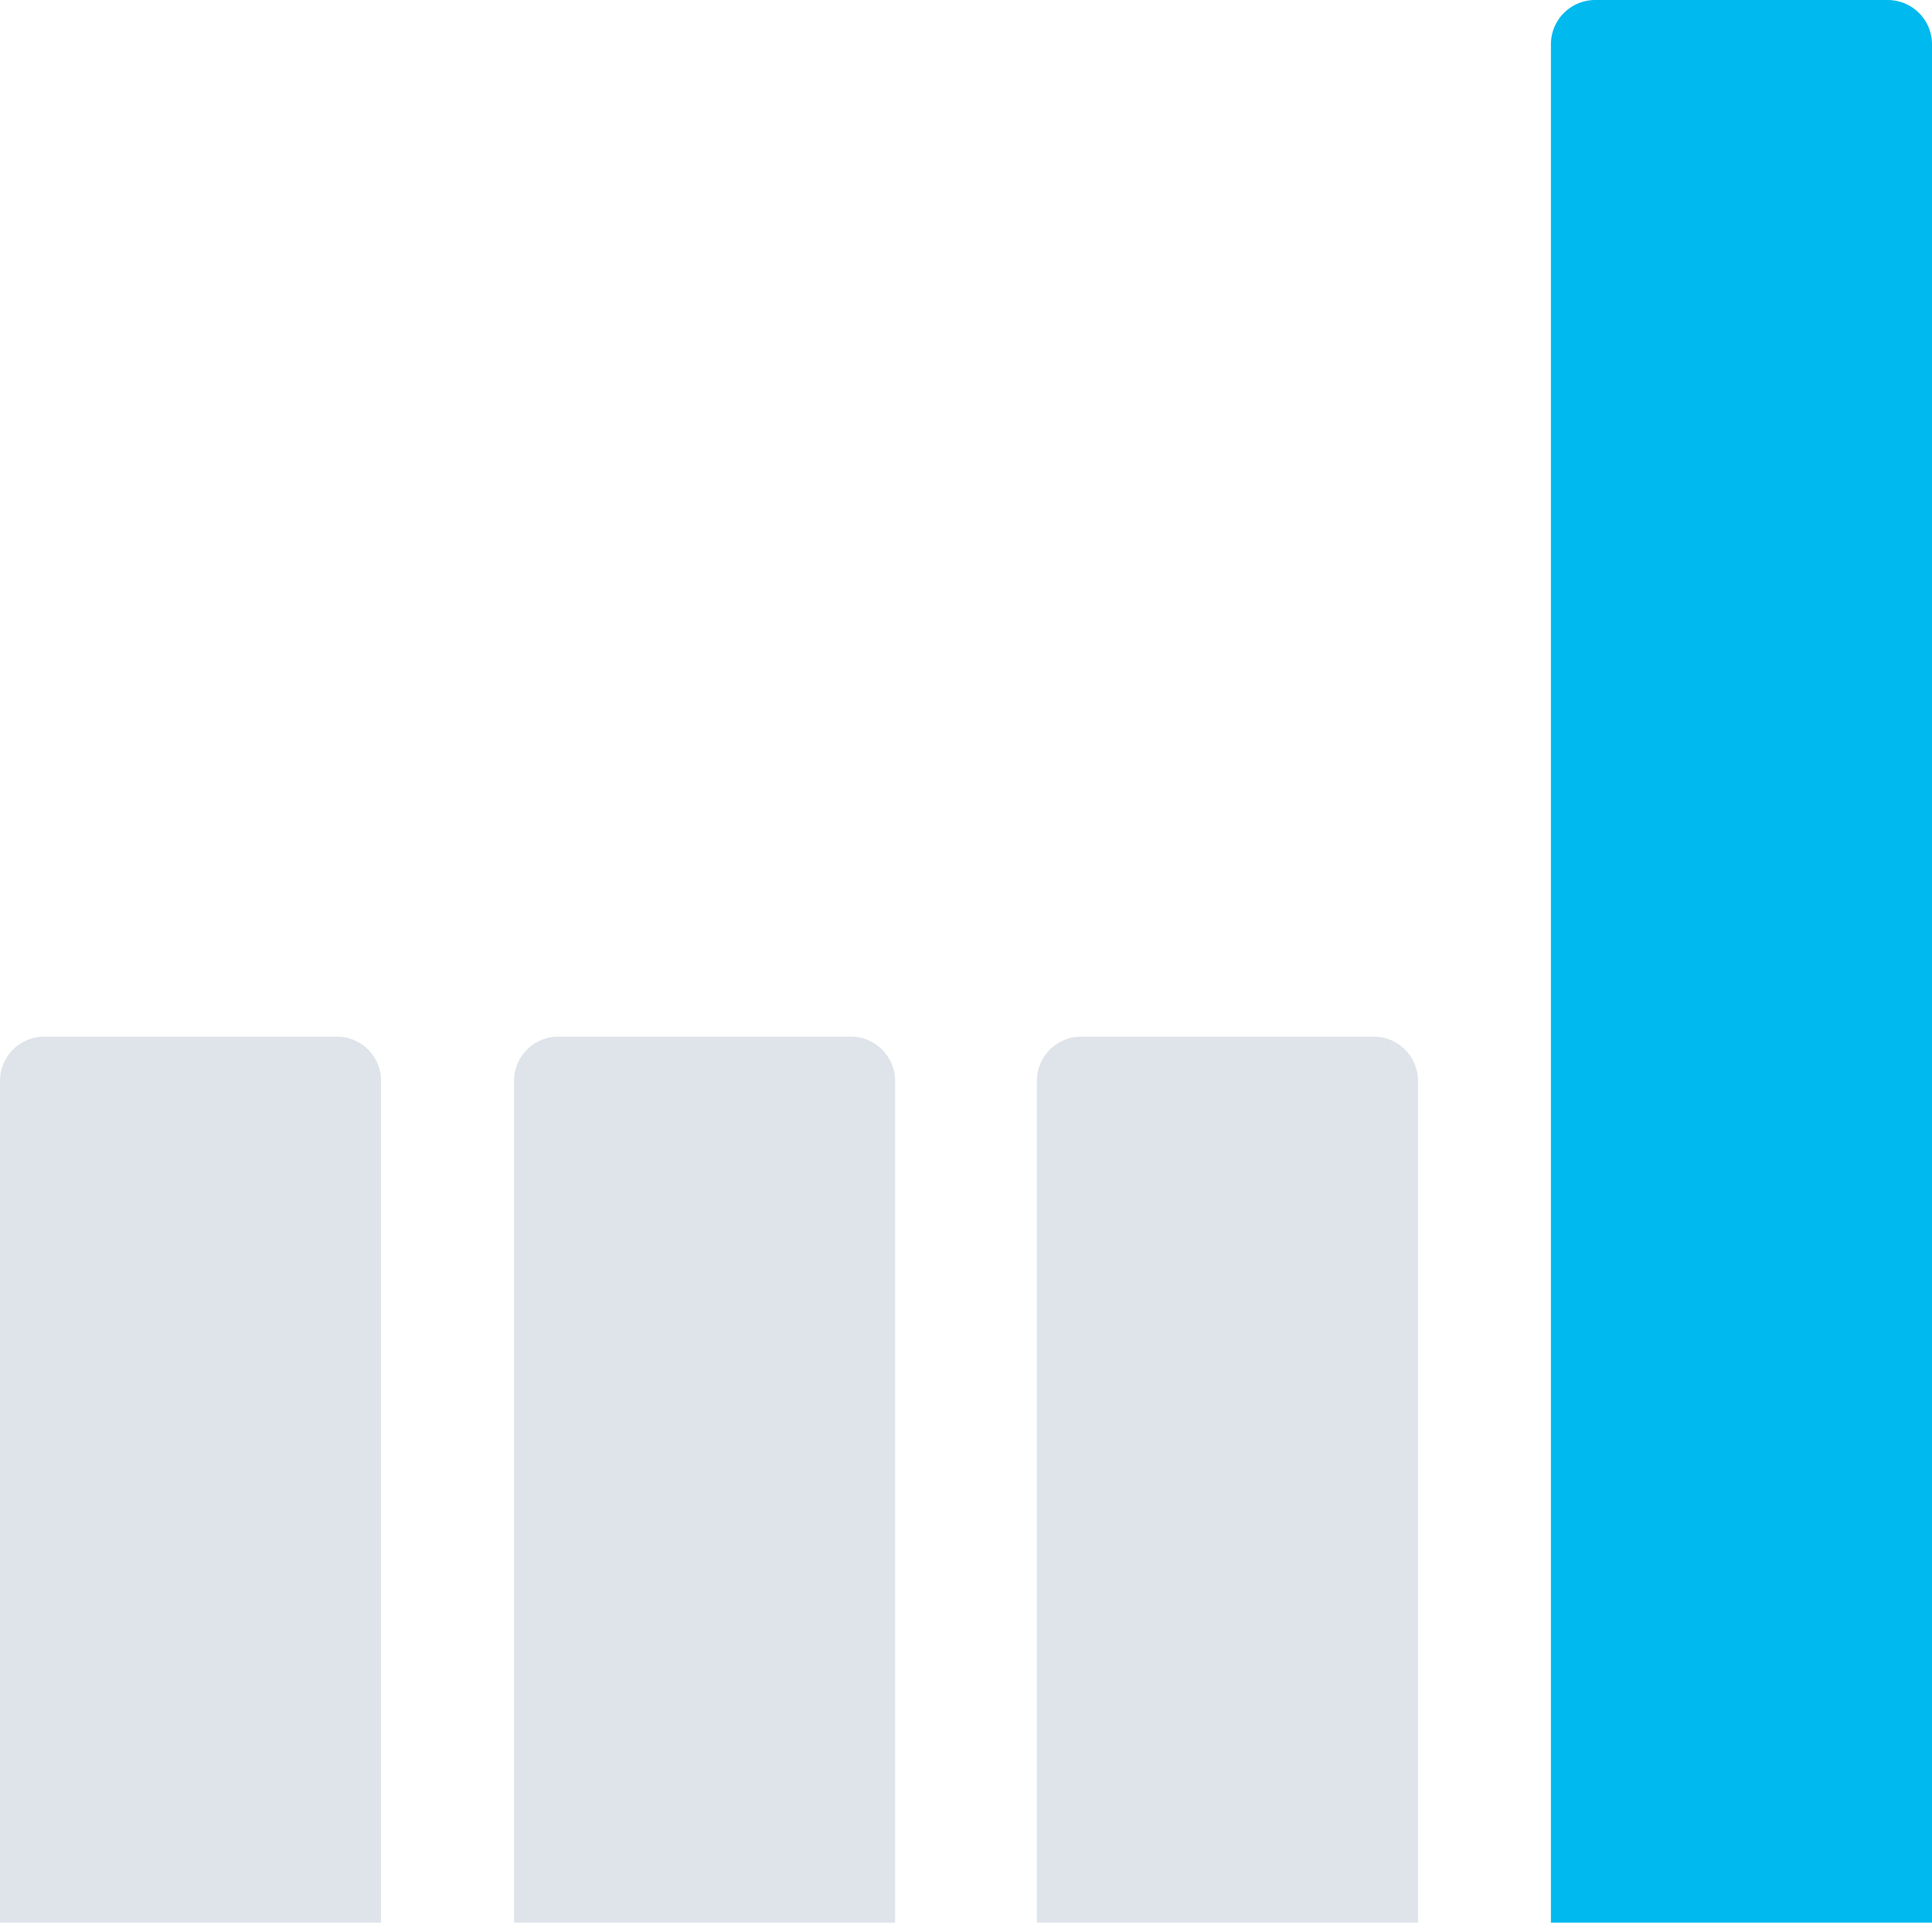 <svg xmlns="http://www.w3.org/2000/svg" width="218" height="217" viewBox="0 0 218 217">
  <defs>
    <style>
      .cls-1 {
        fill: #00b9ee;
      }

      .cls-2 {
        fill: #dee4e9;
      }
    </style>
  </defs>
  <path id="Прямоугольник_5" data-name="Прямоугольник 5" class="cls-1" d="M180,0h33a5,5,0,0,1,5,5V217a0,0,0,0,1,0,0H175a0,0,0,0,1,0,0V5A5,5,0,0,1,180,0Z"/>
  <path id="Прямоугольник_5-2" data-name="Прямоугольник 5" class="cls-2" d="M63,117H96a5,5,0,0,1,5,5v95a0,0,0,0,1,0,0H58a0,0,0,0,1,0,0V122A5,5,0,0,1,63,117Z"/>
  <path id="Прямоугольник_5-3" data-name="Прямоугольник 5" class="cls-2" d="M122,117h33a5,5,0,0,1,5,5v95a0,0,0,0,1,0,0H117a0,0,0,0,1,0,0V122A5,5,0,0,1,122,117Z"/>
  <path id="Прямоугольник_5-4" data-name="Прямоугольник 5" class="cls-2" d="M5,117H38a5,5,0,0,1,5,5v95a0,0,0,0,1,0,0H0a0,0,0,0,1,0,0V122A5,5,0,0,1,5,117Z"/>
</svg>
